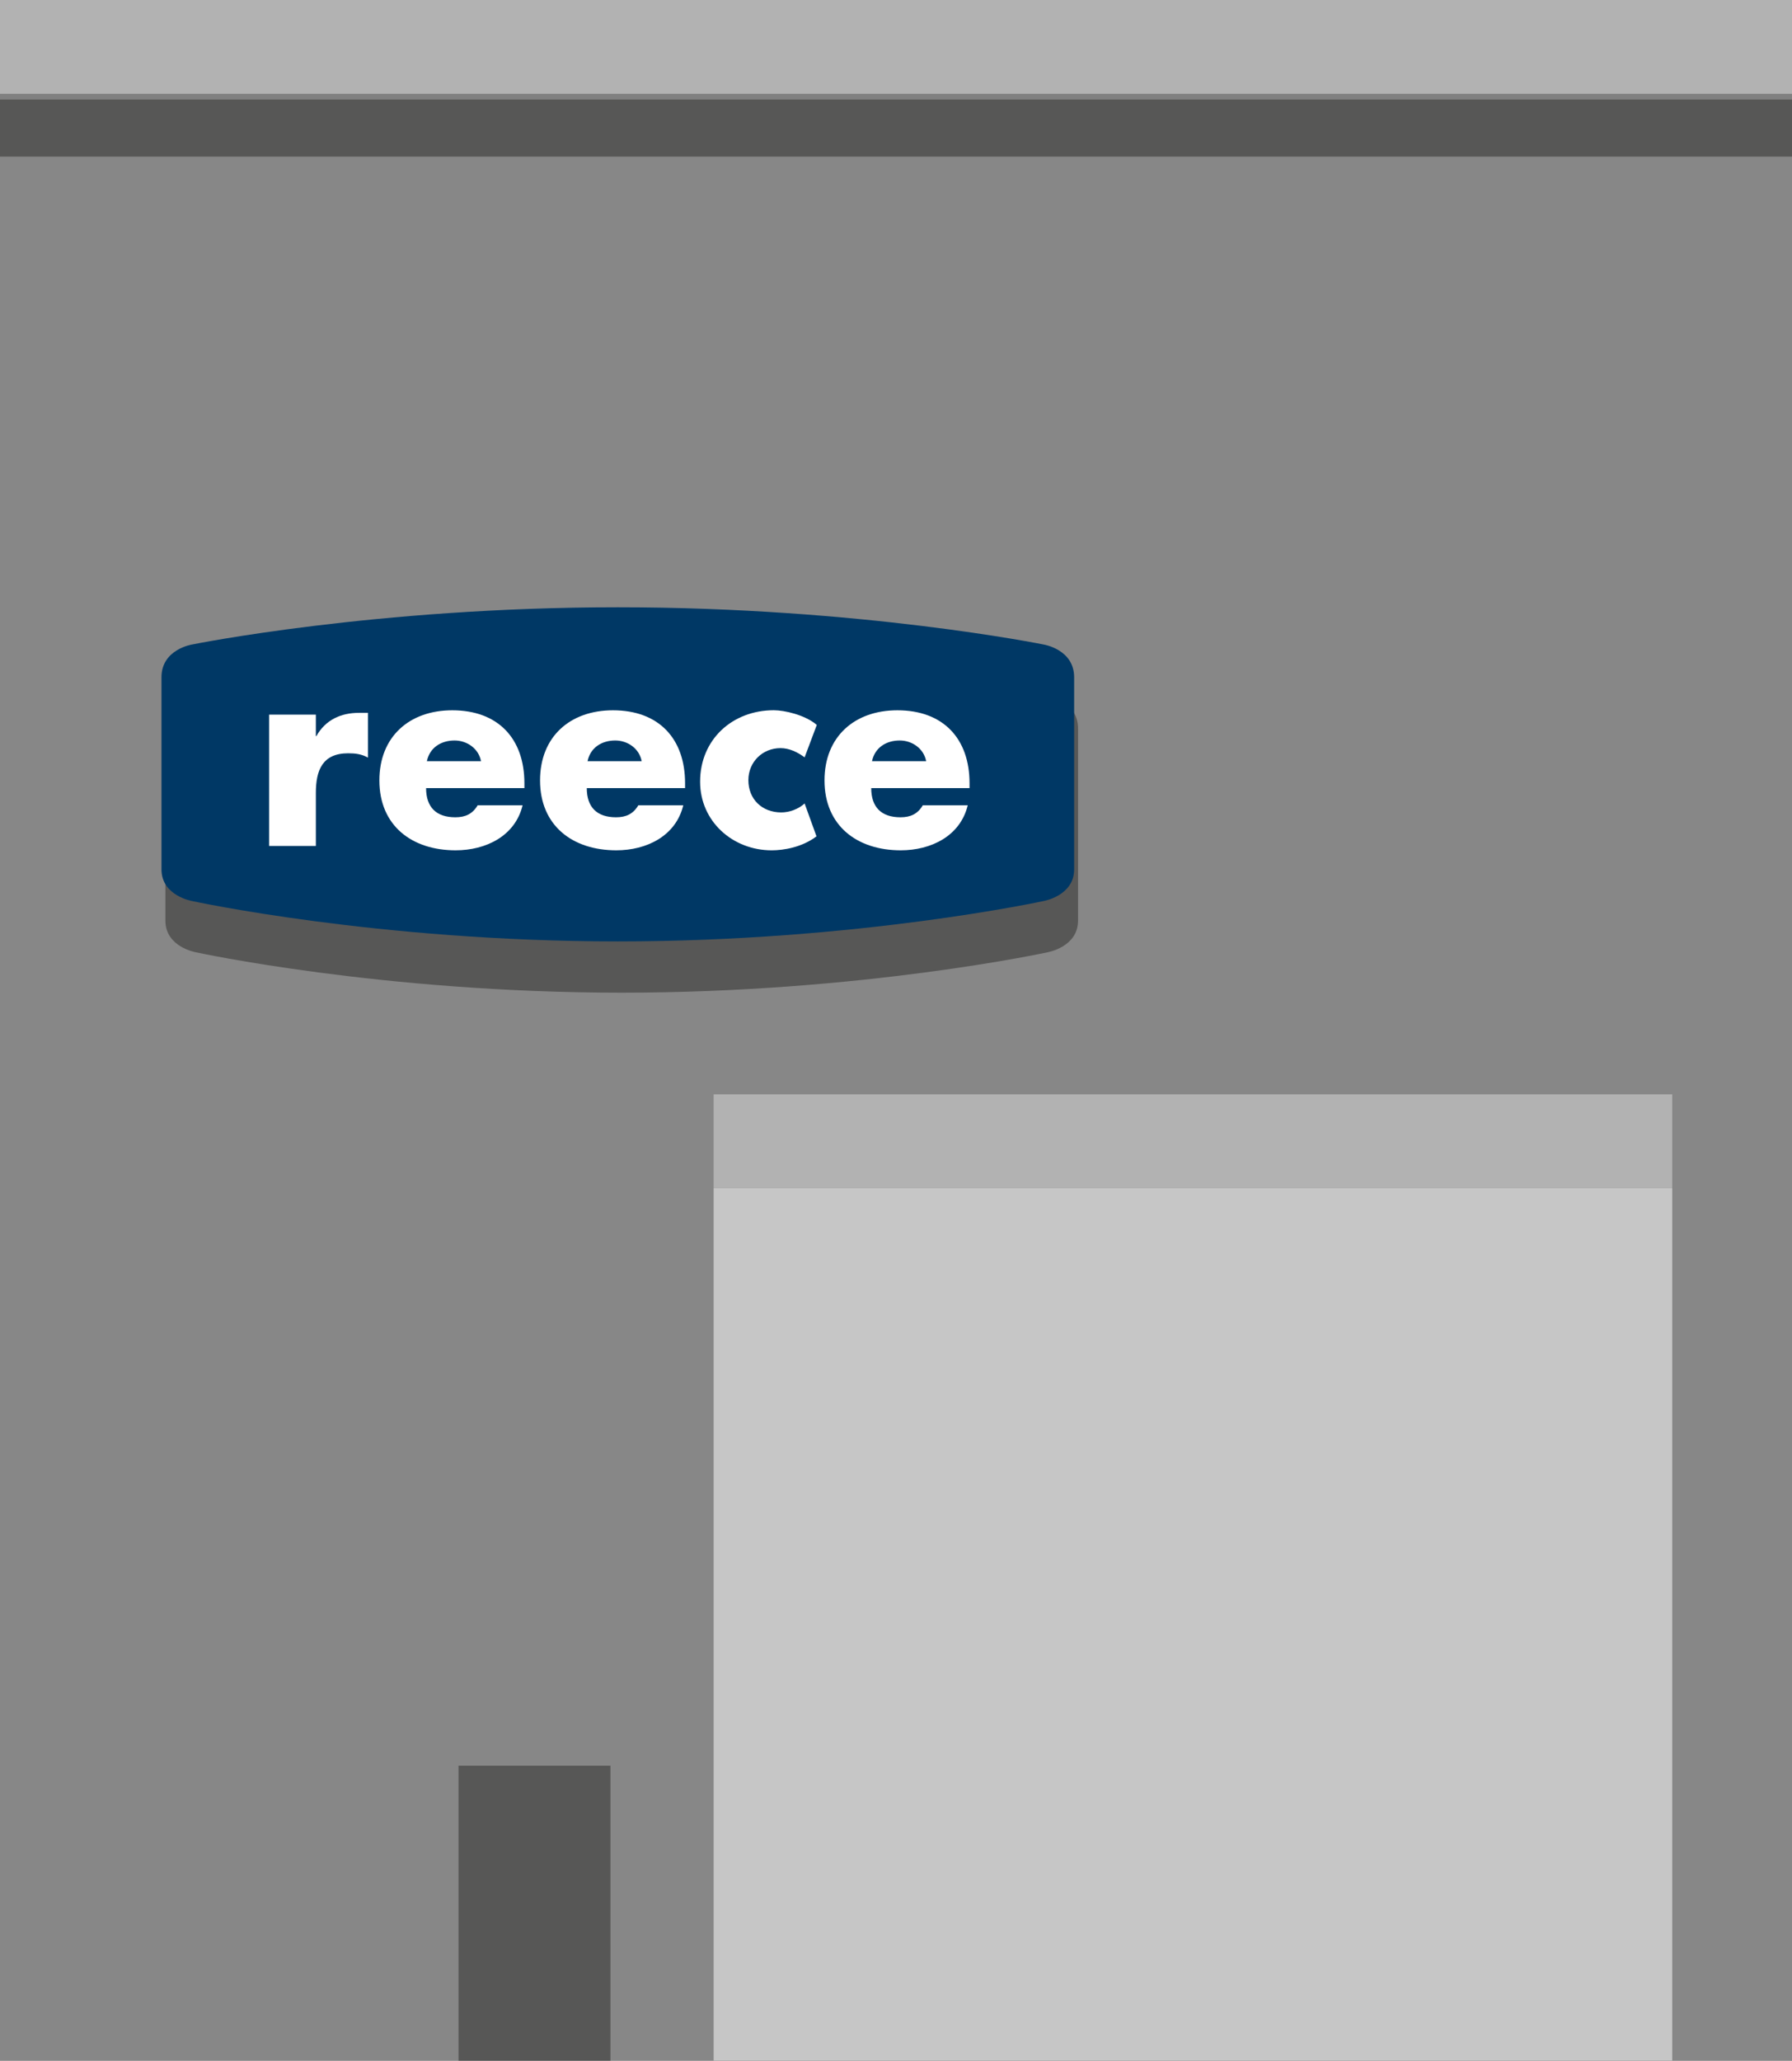 <?xml version="1.0" encoding="utf-8"?>
<!-- Generator: Adobe Illustrator 15.0.2, SVG Export Plug-In . SVG Version: 6.00 Build 0)  -->
<!DOCTYPE svg PUBLIC "-//W3C//DTD SVG 1.1//EN" "http://www.w3.org/Graphics/SVG/1.1/DTD/svg11.dtd">
<svg version="1.1" id="Layer_1" xmlns="http://www.w3.org/2000/svg" xmlns:xlink="http://www.w3.org/1999/xlink" x="0px" y="0px"
	 width="174px" height="200px" viewBox="0 0 174 200" enable-background="new 0 0 174 200" xml:space="preserve">
<rect x="0" y="0" width="174" height="200" fill="#808080" stroke="none"/>
<rect y="12.43" fill="#878787" width="174" height="187.57"/>
<rect x="69.293" y="115.317" fill="#C6C6C6" width="93.077" height="84.683"/>
<rect x="69.293" y="106.214" fill="#B2B2B2" width="93.077" height="9.104"/>
<rect fill="#B2B2B2" width="174" height="9.103"/>
<rect y="9.66" fill="#575756" width="174" height="5.54"/>
<rect x="44.52" y="171.371" fill="#575756" width="14.755" height="28.629"/>
<g>
	<path fill="#575756" d="M60.366,63.916c-23.562,0-41.344,3.615-41.344,3.615s-2.963,0.462-2.963,3.178v18.642
		c0,2.573,2.963,3.073,2.963,3.073s18.003,3.921,41.344,3.921c23.342,0,41.346-3.921,41.346-3.921s2.964-0.5,2.964-3.073V70.709
		c0-2.716-2.964-3.178-2.964-3.178S83.93,63.916,60.366,63.916z"/>
</g>
<g>
	<path fill="#003865" d="M59.987,58.939c-23.562,0-41.344,3.615-41.344,3.615s-2.964,0.462-2.964,3.178v18.643
		c0,2.573,2.964,3.073,2.964,3.073s18.003,3.921,41.344,3.921s41.346-3.921,41.346-3.921s2.964-0.5,2.964-3.073V65.732
		c0-2.716-2.964-3.178-2.964-3.178S83.55,58.939,59.987,58.939z"/>
	<path fill="#FFFFFF" d="M30.669,71.444h0.05c0.873-1.565,2.368-2.26,4.138-2.26h0.873v4.348c-0.622-0.348-1.221-0.422-1.92-0.422
		c-2.516,0-3.141,1.665-3.141,3.85v5.145h-4.536V69.357h4.536V71.444z"/>
	<path fill="#FFFFFF" d="M50.918,76.489h-9.546c0,1.838,0.973,2.833,2.841,2.833c0.973,0,1.67-0.323,2.17-1.168h4.361
		c-0.723,3.006-3.59,4.374-6.505,4.374c-4.238,0-7.402-2.385-7.402-6.784c0-4.248,2.915-6.807,7.078-6.807
		c4.436,0,7.003,2.733,7.003,7.082V76.489z M46.706,73.88c-0.225-1.218-1.347-2.012-2.567-2.012c-1.319,0-2.418,0.694-2.69,2.012
		H46.706z"/>
	<path fill="#FFFFFF" d="M66.519,76.489h-9.544c0,1.838,0.97,2.833,2.841,2.833c0.97,0,1.669-0.323,2.167-1.168h4.362
		c-0.723,3.006-3.589,4.374-6.505,4.374c-4.237,0-7.402-2.385-7.402-6.784c0-4.248,2.917-6.807,7.079-6.807
		c4.436,0,7.002,2.733,7.002,7.082V76.489z M62.306,73.88c-0.224-1.218-1.344-2.012-2.565-2.012c-1.321,0-2.418,0.694-2.691,2.012
		H62.306z"/>
	<path fill="#FFFFFF" d="M94.14,76.489h-9.546c0,1.838,0.973,2.833,2.841,2.833c0.974,0,1.672-0.323,2.17-1.168h4.361
		c-0.724,3.006-3.59,4.374-6.506,4.374c-4.237,0-7.402-2.385-7.402-6.784c0-4.248,2.917-6.807,7.078-6.807
		c4.438,0,7.004,2.733,7.004,7.082V76.489z M89.928,73.88c-0.224-1.218-1.346-2.012-2.567-2.012c-1.32,0-2.416,0.694-2.692,2.012
		H89.928z"/>
	<path fill="#FFFFFF" d="M78.126,73.506c-0.672-0.498-1.47-0.896-2.344-0.896c-1.743,0-3.116,1.342-3.116,3.108
		c0,1.84,1.321,3.132,3.191,3.132c0.799,0,1.672-0.322,2.269-0.87l1.154,3.19c-1.42,1.086-3.249,1.359-4.346,1.359
		c-3.789,0-6.955-2.809-6.955-6.662c0-4.103,3.142-6.935,7.156-6.935c1.048,0,3.051,0.461,4.174,1.426L78.126,73.506z"/>
</g>
</svg>
